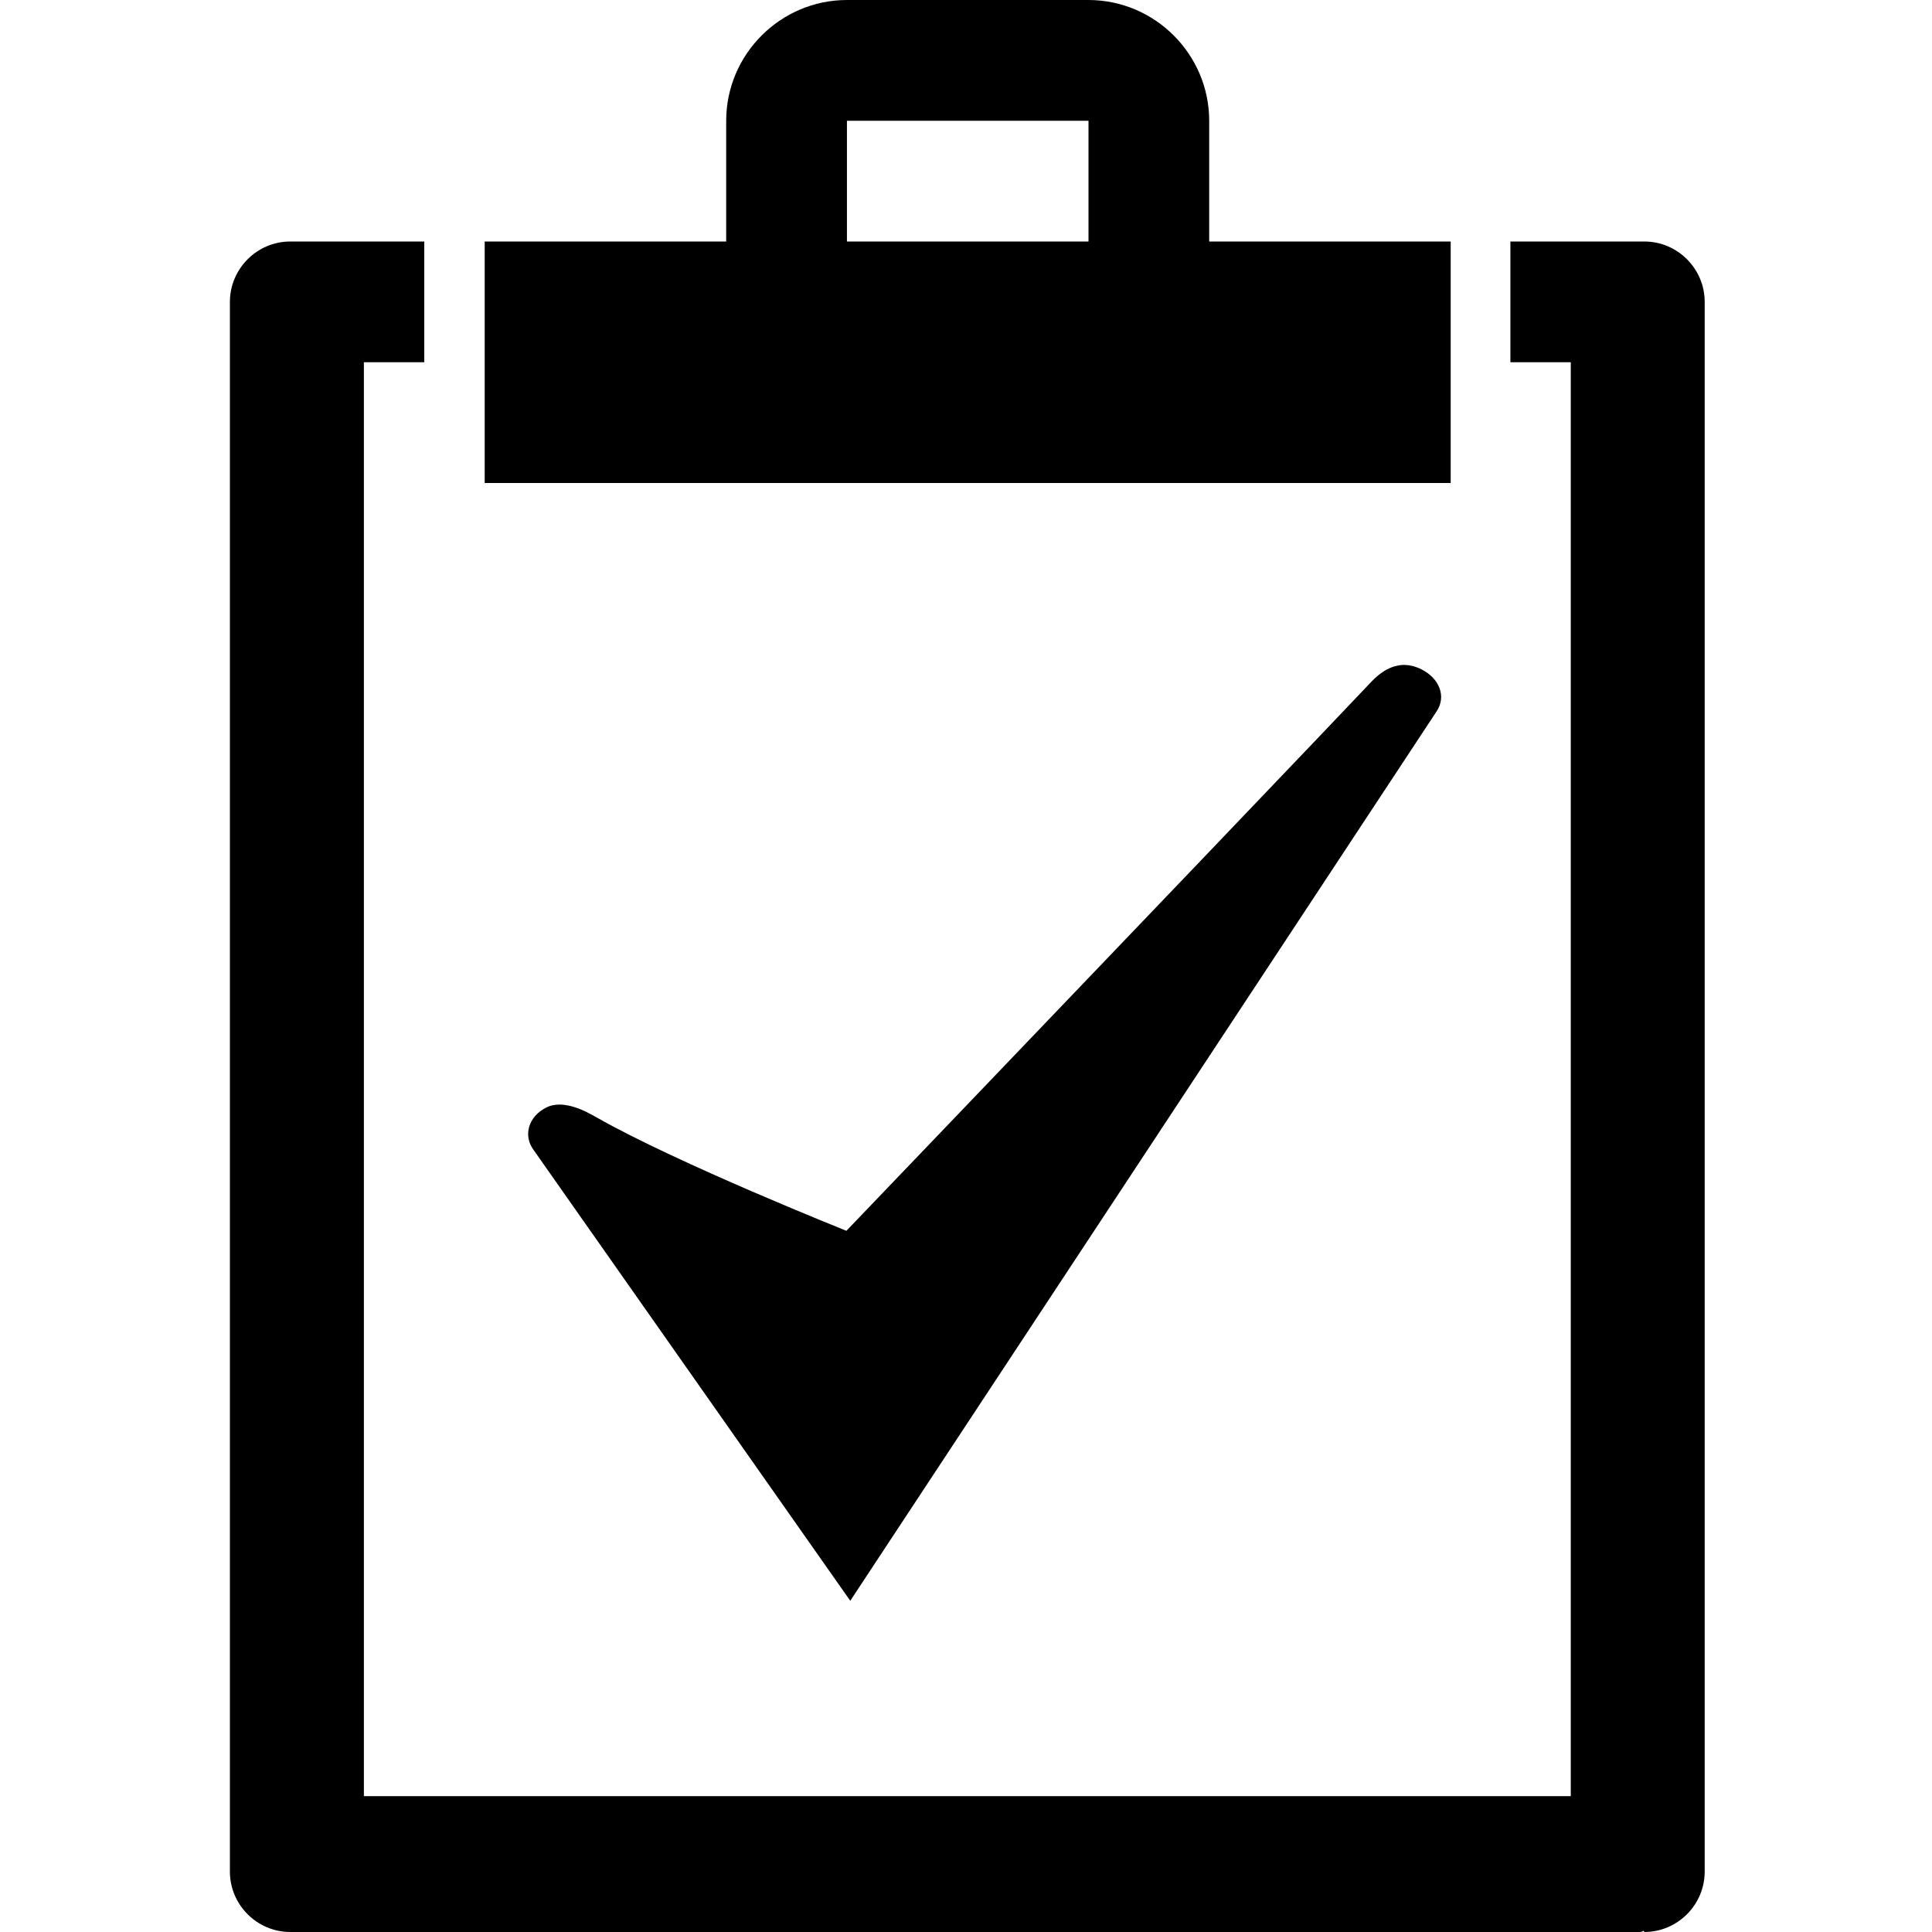 <!-- Generated by IcoMoon.io -->
<svg version="1.1" xmlns="http://www.w3.org/2000/svg" width="32" height="32" viewBox="0 0 32 32">
<title>workflow_task</title>
<path fill="#000" d="M24.028 4h-4v-2c0-1.1-0.9-2-2-2h-4c-1.1 0-2 0.9-2 2v2h-4v4h16v-4zM18.028 4h-4v-1.996c0.001-0.001 0.002-0.002 0.004-0.004h3.993c0.001 0.001 0.003 0.002 0.004 0.004v1.996z"></path>
<path fill="#000" d="M27.236 4h-2.219v2h1v23.75h-19.99v-23.75h1v-2h-2.219c-0.55 0-1 0.45-1 1v26c0 0.55 0.45 1 1 1h22.344c0.031 0 0.054-0.008 0.072-0.021l0.011 0.021c0.55 0 1-0.45 1-1v-26c-0-0.55-0.45-1-1-1z"></path>
<path fill="#000" d="M23.477 11.057c-0.007-0.003-0.015-0.005-0.022-0.008-0.015-0.005-0.031-0.010-0.046-0.015-0.008-0.002-0.017-0.004-0.025-0.006-0.014-0.003-0.029-0.006-0.043-0.008-0.008-0.001-0.016-0.002-0.023-0.003-0.016-0.002-0.031-0.003-0.047-0.003-0.005-0-0.009-0.001-0.014-0.001-0.001 0-0.002 0-0.003 0-0.023 0-0.046 0.002-0.069 0.005-0.006 0.001-0.012 0.002-0.017 0.003-0.018 0.003-0.035 0.007-0.052 0.011-0.006 0.002-0.012 0.003-0.018 0.005-0.022 0.006-0.043 0.014-0.064 0.022-0.002 0.001-0.004 0.002-0.005 0.002-0.019 0.008-0.039 0.017-0.058 0.027-0.006 0.003-0.012 0.006-0.017 0.010-0.016 0.009-0.033 0.019-0.048 0.030-0.004 0.003-0.008 0.005-0.012 0.008-0.019 0.013-0.038 0.027-0.057 0.042-0.005 0.004-0.009 0.007-0.013 0.011-0.015 0.012-0.029 0.024-0.043 0.037-0.005 0.005-0.010 0.009-0.015 0.014-0.018 0.017-0.035 0.034-0.052 0.052-0.257 0.271-0.576 0.606-0.938 0.986-0.58 0.608-1.271 1.331-1.998 2.092-2.642 2.763-5.759 6.016-5.759 6.016s-2.798-1.117-4.128-1.873c-0.015-0.009-0.032-0.018-0.050-0.028-0.004-0.002-0.008-0.005-0.012-0.007-0.038-0.021-0.081-0.043-0.126-0.065-0.005-0.003-0.011-0.005-0.016-0.008-0.023-0.011-0.047-0.022-0.072-0.032-0.001-0-0.002-0.001-0.003-0.001-0.023-0.009-0.047-0.018-0.071-0.026-0.007-0.002-0.013-0.004-0.019-0.006-0.025-0.008-0.051-0.016-0.077-0.022-0.002-0-0.004-0.001-0.006-0.001-0.024-0.006-0.048-0.010-0.073-0.014-0.007-0.001-0.014-0.002-0.020-0.003-0.026-0.003-0.052-0.005-0.078-0.005-0.001 0-0.001-0-0.002-0-0.012 0-0.025 0.001-0.037 0.002-0.006 0-0.012 0-0.019 0.001-0.014 0.001-0.028 0.004-0.043 0.007-0.005 0.001-0.010 0.001-0.015 0.002-0.016 0.003-0.031 0.008-0.047 0.013-0.003 0.001-0.006 0.002-0.009 0.003-0.018 0.007-0.037 0.015-0.054 0.024-0.29 0.148-0.382 0.463-0.202 0.703l5.243 7.464 9.712-14.732c0.164-0.247 0.047-0.542-0.246-0.693-0.023-0.012-0.046-0.022-0.069-0.031z"></path>
</svg>
